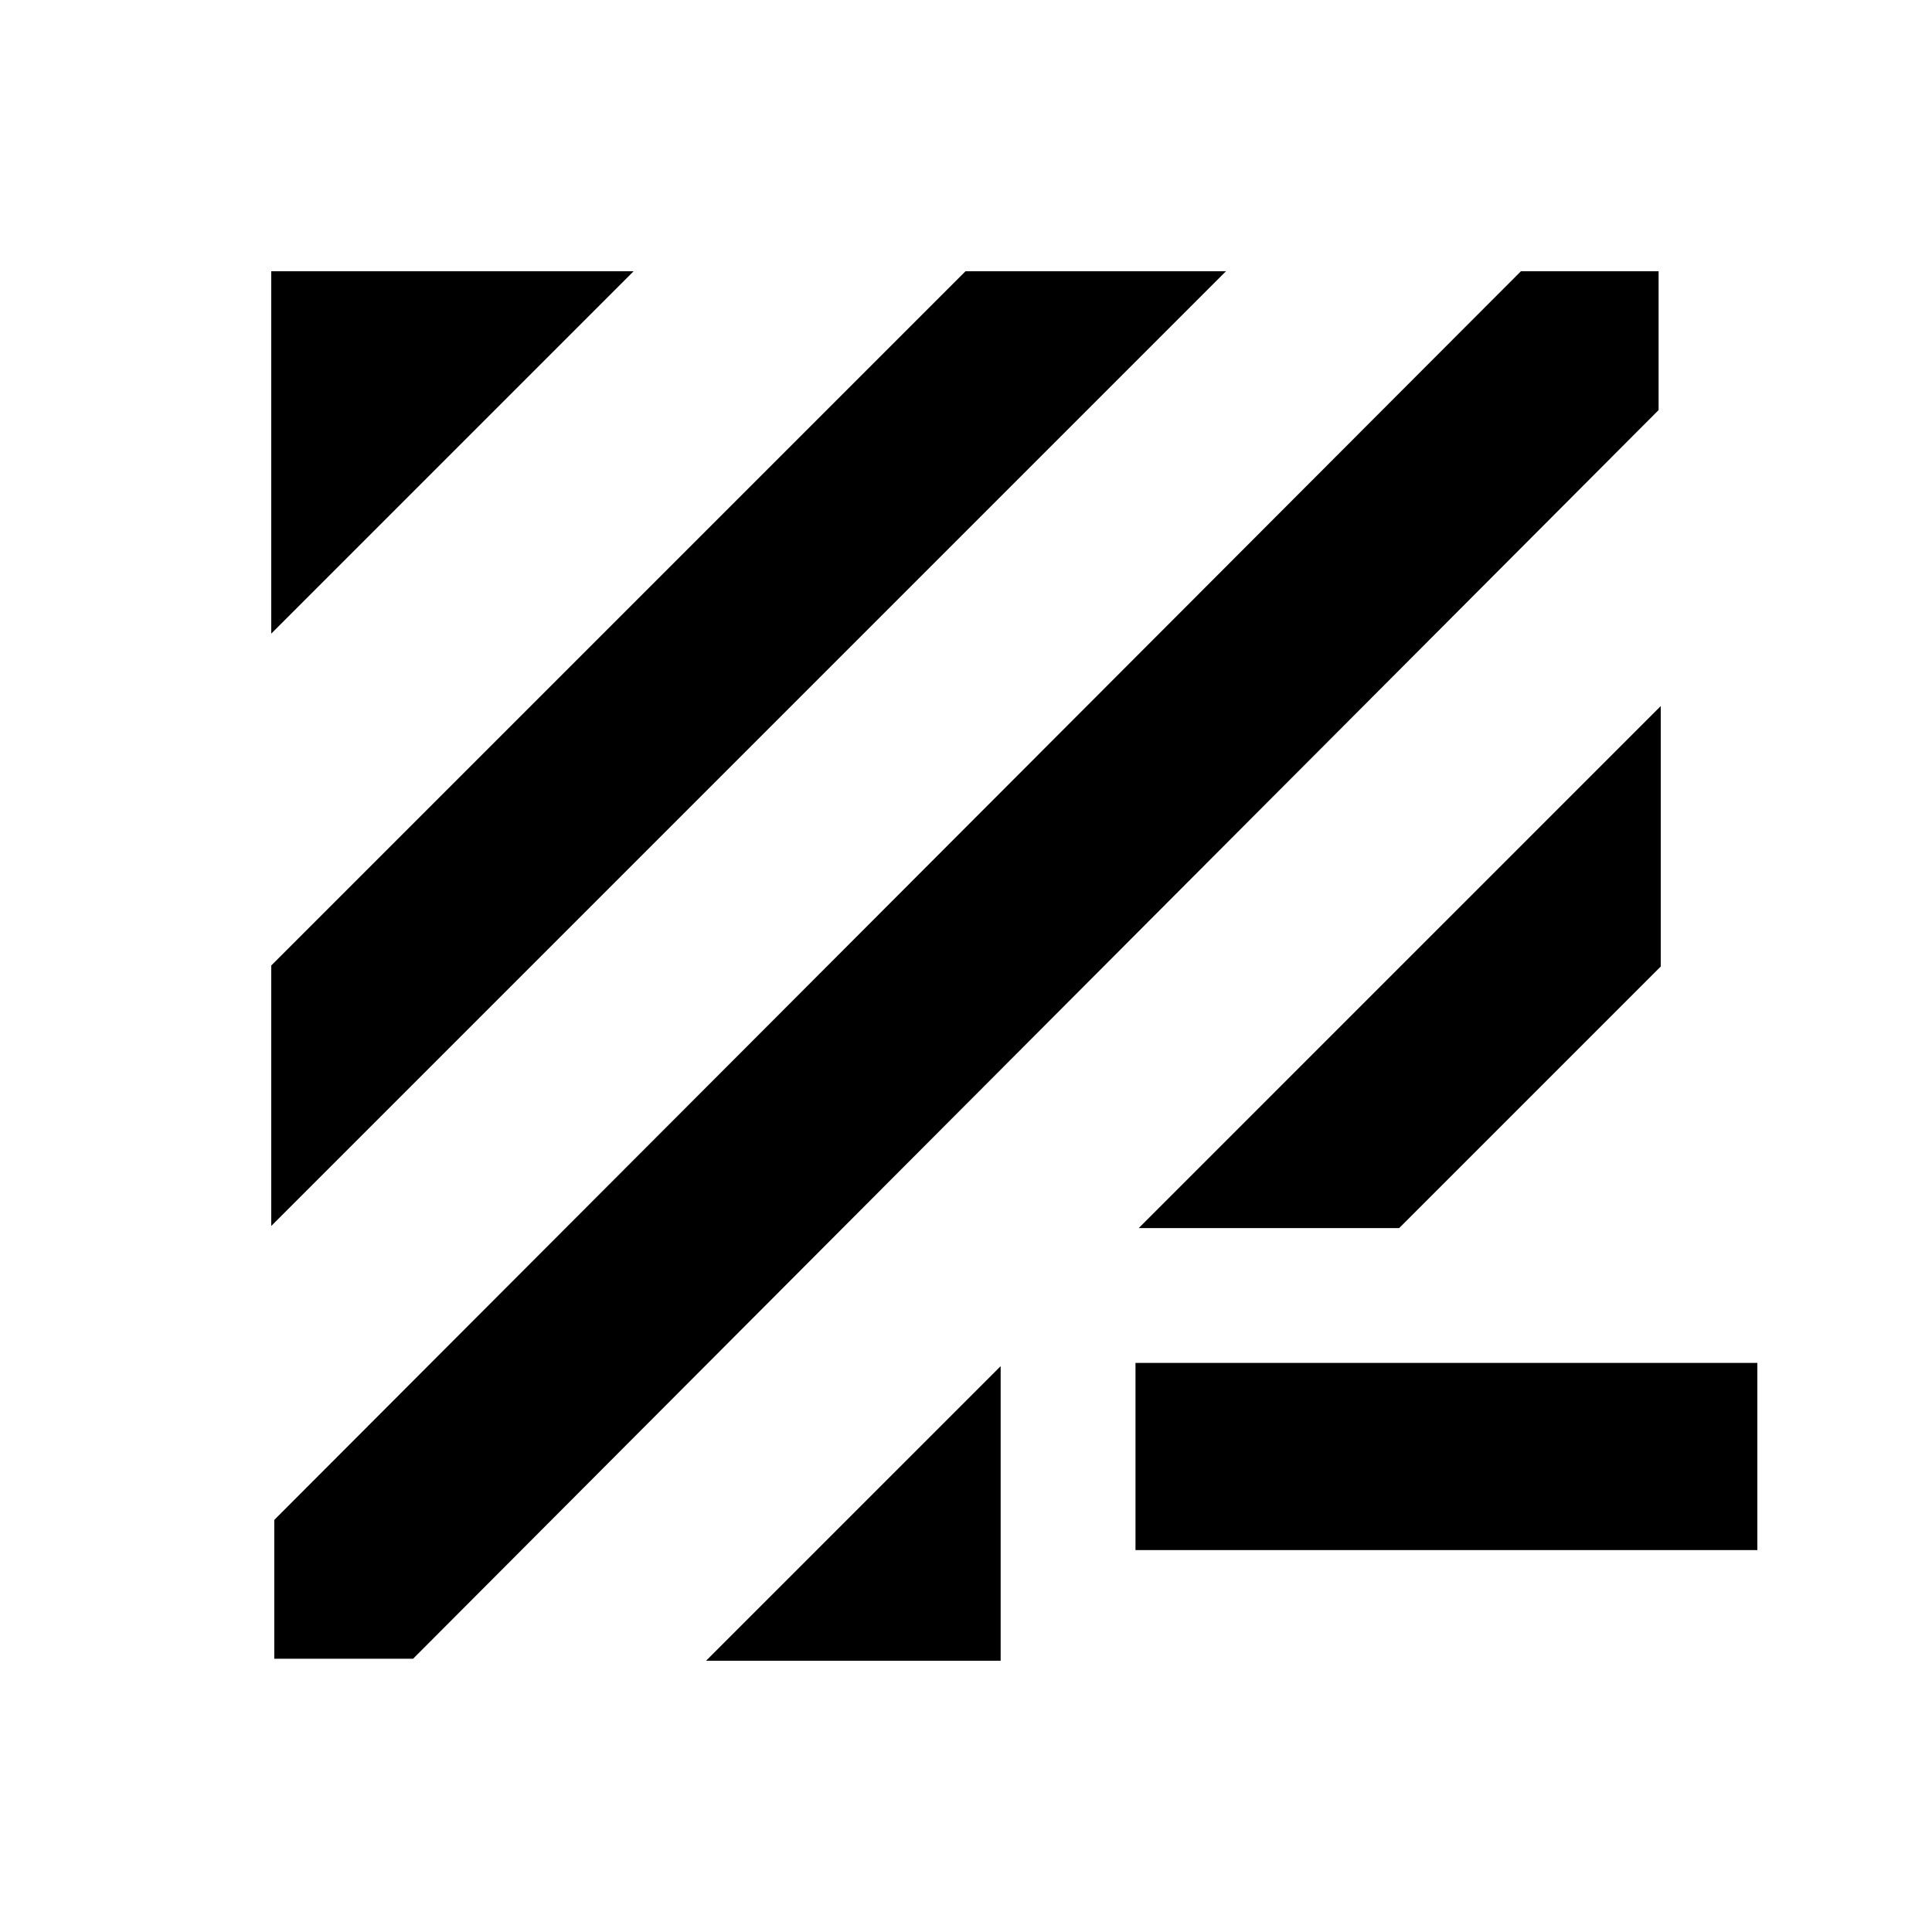 <svg xmlns="http://www.w3.org/2000/svg" height="20" viewBox="0 -960 960 960" width="20"><path d="M205.26-135.78h-68.98v-68.98l619.46-620.46h68.41v68.98L205.26-135.78Zm145.56 1 146.4-146.39v146.39h-146.4Zm213.4-55v-93h309v93h-309ZM134.78-350.82v-129.42l344.98-344.98h129.42l-474.4 474.4Zm431.05 1.04 259.39-259.4v129.42L695.24-349.78H565.83ZM134.78-645.15v-180.07h180.07L134.78-645.15Z"/></svg>